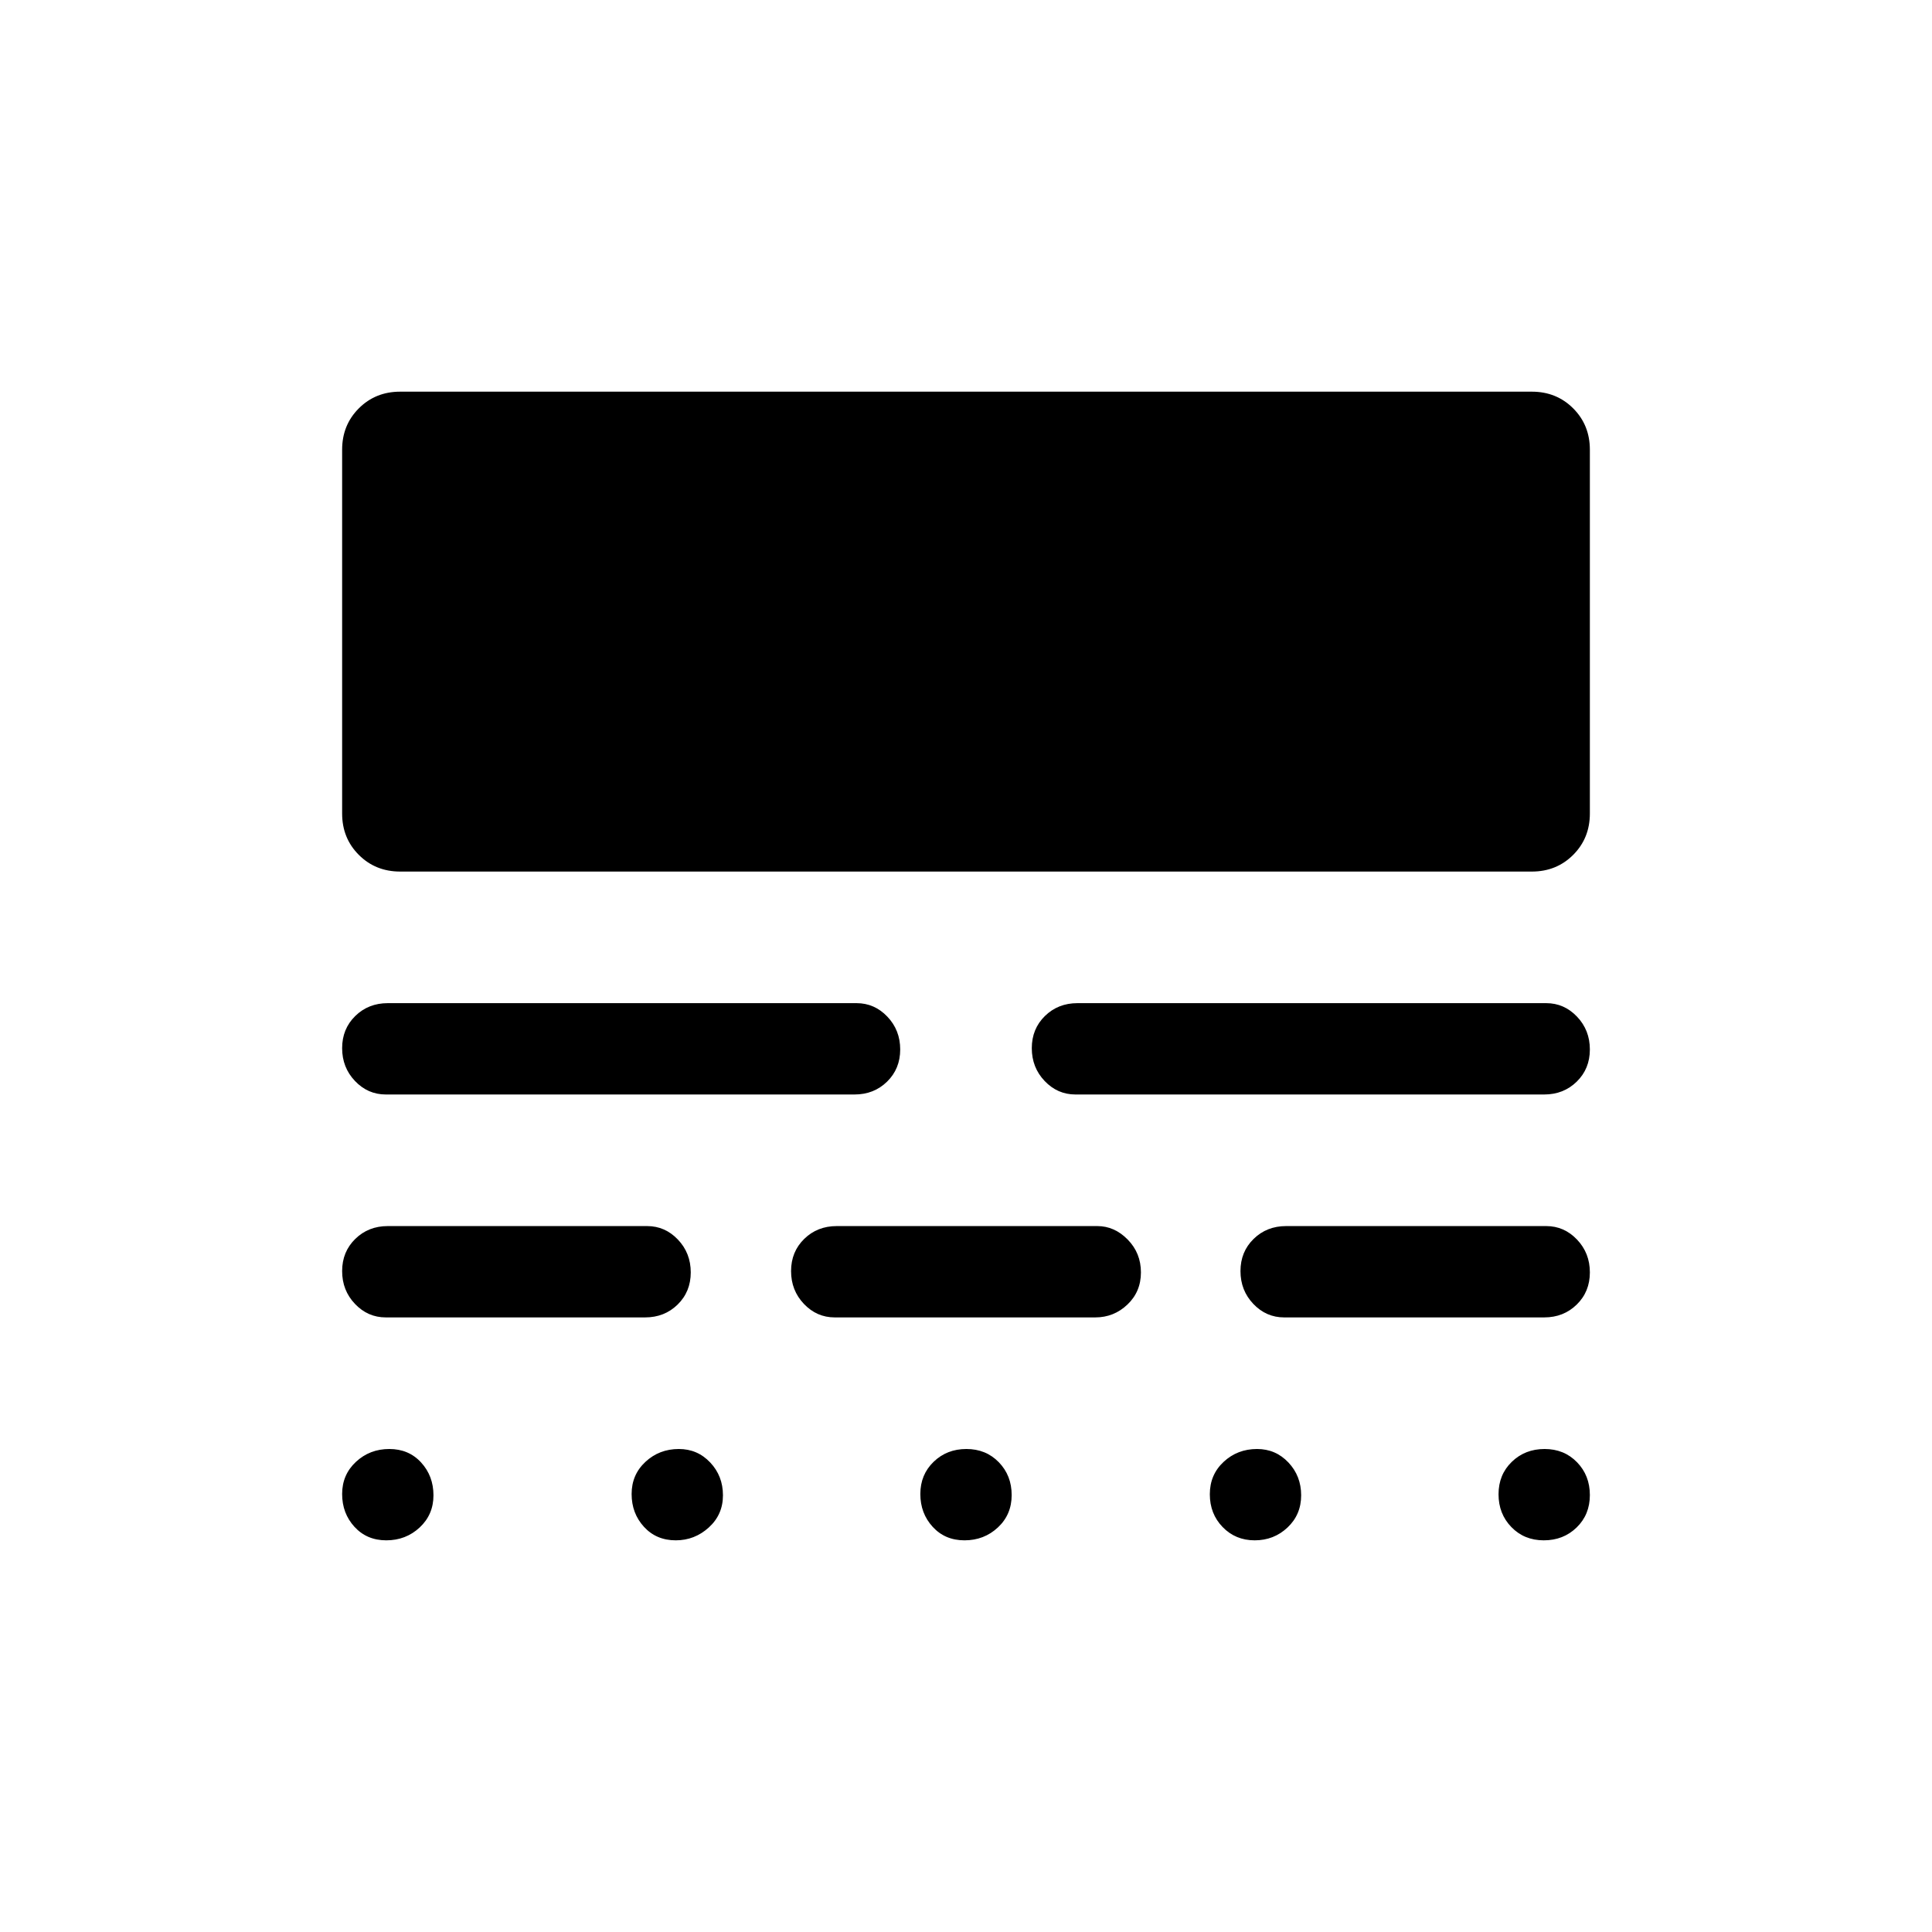 <svg xmlns="http://www.w3.org/2000/svg" width="48" height="48" viewBox="0 -960 960 960"><path d="M193.445-240.001q9.673 0 15.808 6.705 6.134 6.706 6.134 16.307 0 9.602-6.861 15.987-6.861 6.384-16.581 6.384-9.672 0-15.807-6.706-6.134-6.705-6.134-16.307 0-9.602 6.861-15.986t16.58-6.384Zm143.872 0q9.261 0 15.588 6.705 6.327 6.706 6.327 16.307 0 9.602-7.035 15.987-7.034 6.384-16.407 6.384-9.673 0-15.807-6.706-6.135-6.705-6.135-16.307 0-9.602 6.869-15.986t16.6-6.384Zm142.879 0q9.727 0 16.111 6.58 6.385 6.58 6.385 16.307 0 9.727-6.861 16.112-6.861 6.384-16.581 6.384-9.673 0-15.807-6.706-6.135-6.705-6.135-16.307 0-9.602 6.58-15.986 6.581-6.384 16.308-6.384Zm144.425 0q9.262 0 15.589 6.705 6.326 6.706 6.326 16.307 0 9.602-6.765 15.987-6.766 6.384-16.308 6.384-9.541 0-15.926-6.58-6.384-6.58-6.384-16.307 0-9.728 6.869-16.112 6.868-6.384 16.599-6.384Zm142.879 0q9.727 0 16.112 6.58 6.384 6.58 6.384 16.307 0 9.727-6.58 16.112-6.58 6.384-16.307 6.384-9.727 0-16.112-6.58-6.384-6.58-6.384-16.307 0-9.728 6.58-16.112 6.58-6.384 16.307-6.384ZM321.54-350.77q8.923 0 15.307 6.706 6.385 6.705 6.385 16.307 0 9.602-6.524 15.986-6.524 6.385-16.168 6.385H191.695q-8.922 0-15.307-6.706-6.384-6.706-6.384-16.307 0-9.602 6.524-15.987 6.523-6.384 16.167-6.384H321.54Zm223.69 0q8.558 0 15.125 6.706 6.567 6.705 6.567 16.307 0 9.602-6.712 15.986-6.711 6.385-15.98 6.385H414.77q-8.923 0-15.307-6.706-6.385-6.706-6.385-16.307 0-9.602 6.524-15.987 6.524-6.384 16.168-6.384h129.46Zm223.075 0q8.922 0 15.307 6.706 6.384 6.705 6.384 16.307 0 9.602-6.524 15.986-6.523 6.385-16.167 6.385h-129.23q-8.923 0-15.307-6.706t-6.384-16.307q0-9.602 6.523-15.987 6.524-6.384 16.168-6.384h129.23ZM425.616-461.539q8.923 0 15.307 6.706t6.384 16.307q0 9.602-6.523 15.987-6.524 6.384-16.168 6.384H191.695q-8.922 0-15.307-6.706-6.384-6.705-6.384-16.307 0-9.602 6.524-15.986 6.523-6.385 16.167-6.385h232.921Zm342.689 0q8.922 0 15.307 6.706 6.384 6.706 6.384 16.307 0 9.602-6.524 15.987-6.523 6.384-16.167 6.384H534.384q-8.923 0-15.307-6.706-6.384-6.705-6.384-16.307 0-9.602 6.523-15.986 6.524-6.385 16.168-6.385h232.921Zm-7.155-303.843q12.26 0 20.553 8.293 8.293 8.293 8.293 20.553v180.766q0 12.26-8.293 20.553-8.293 8.293-20.553 8.293h-562.3q-12.26 0-20.553-8.293-8.293-8.293-8.293-20.553v-180.766q0-12.26 8.293-20.553 8.293-8.293 20.553-8.293h562.3Z"/></svg>
